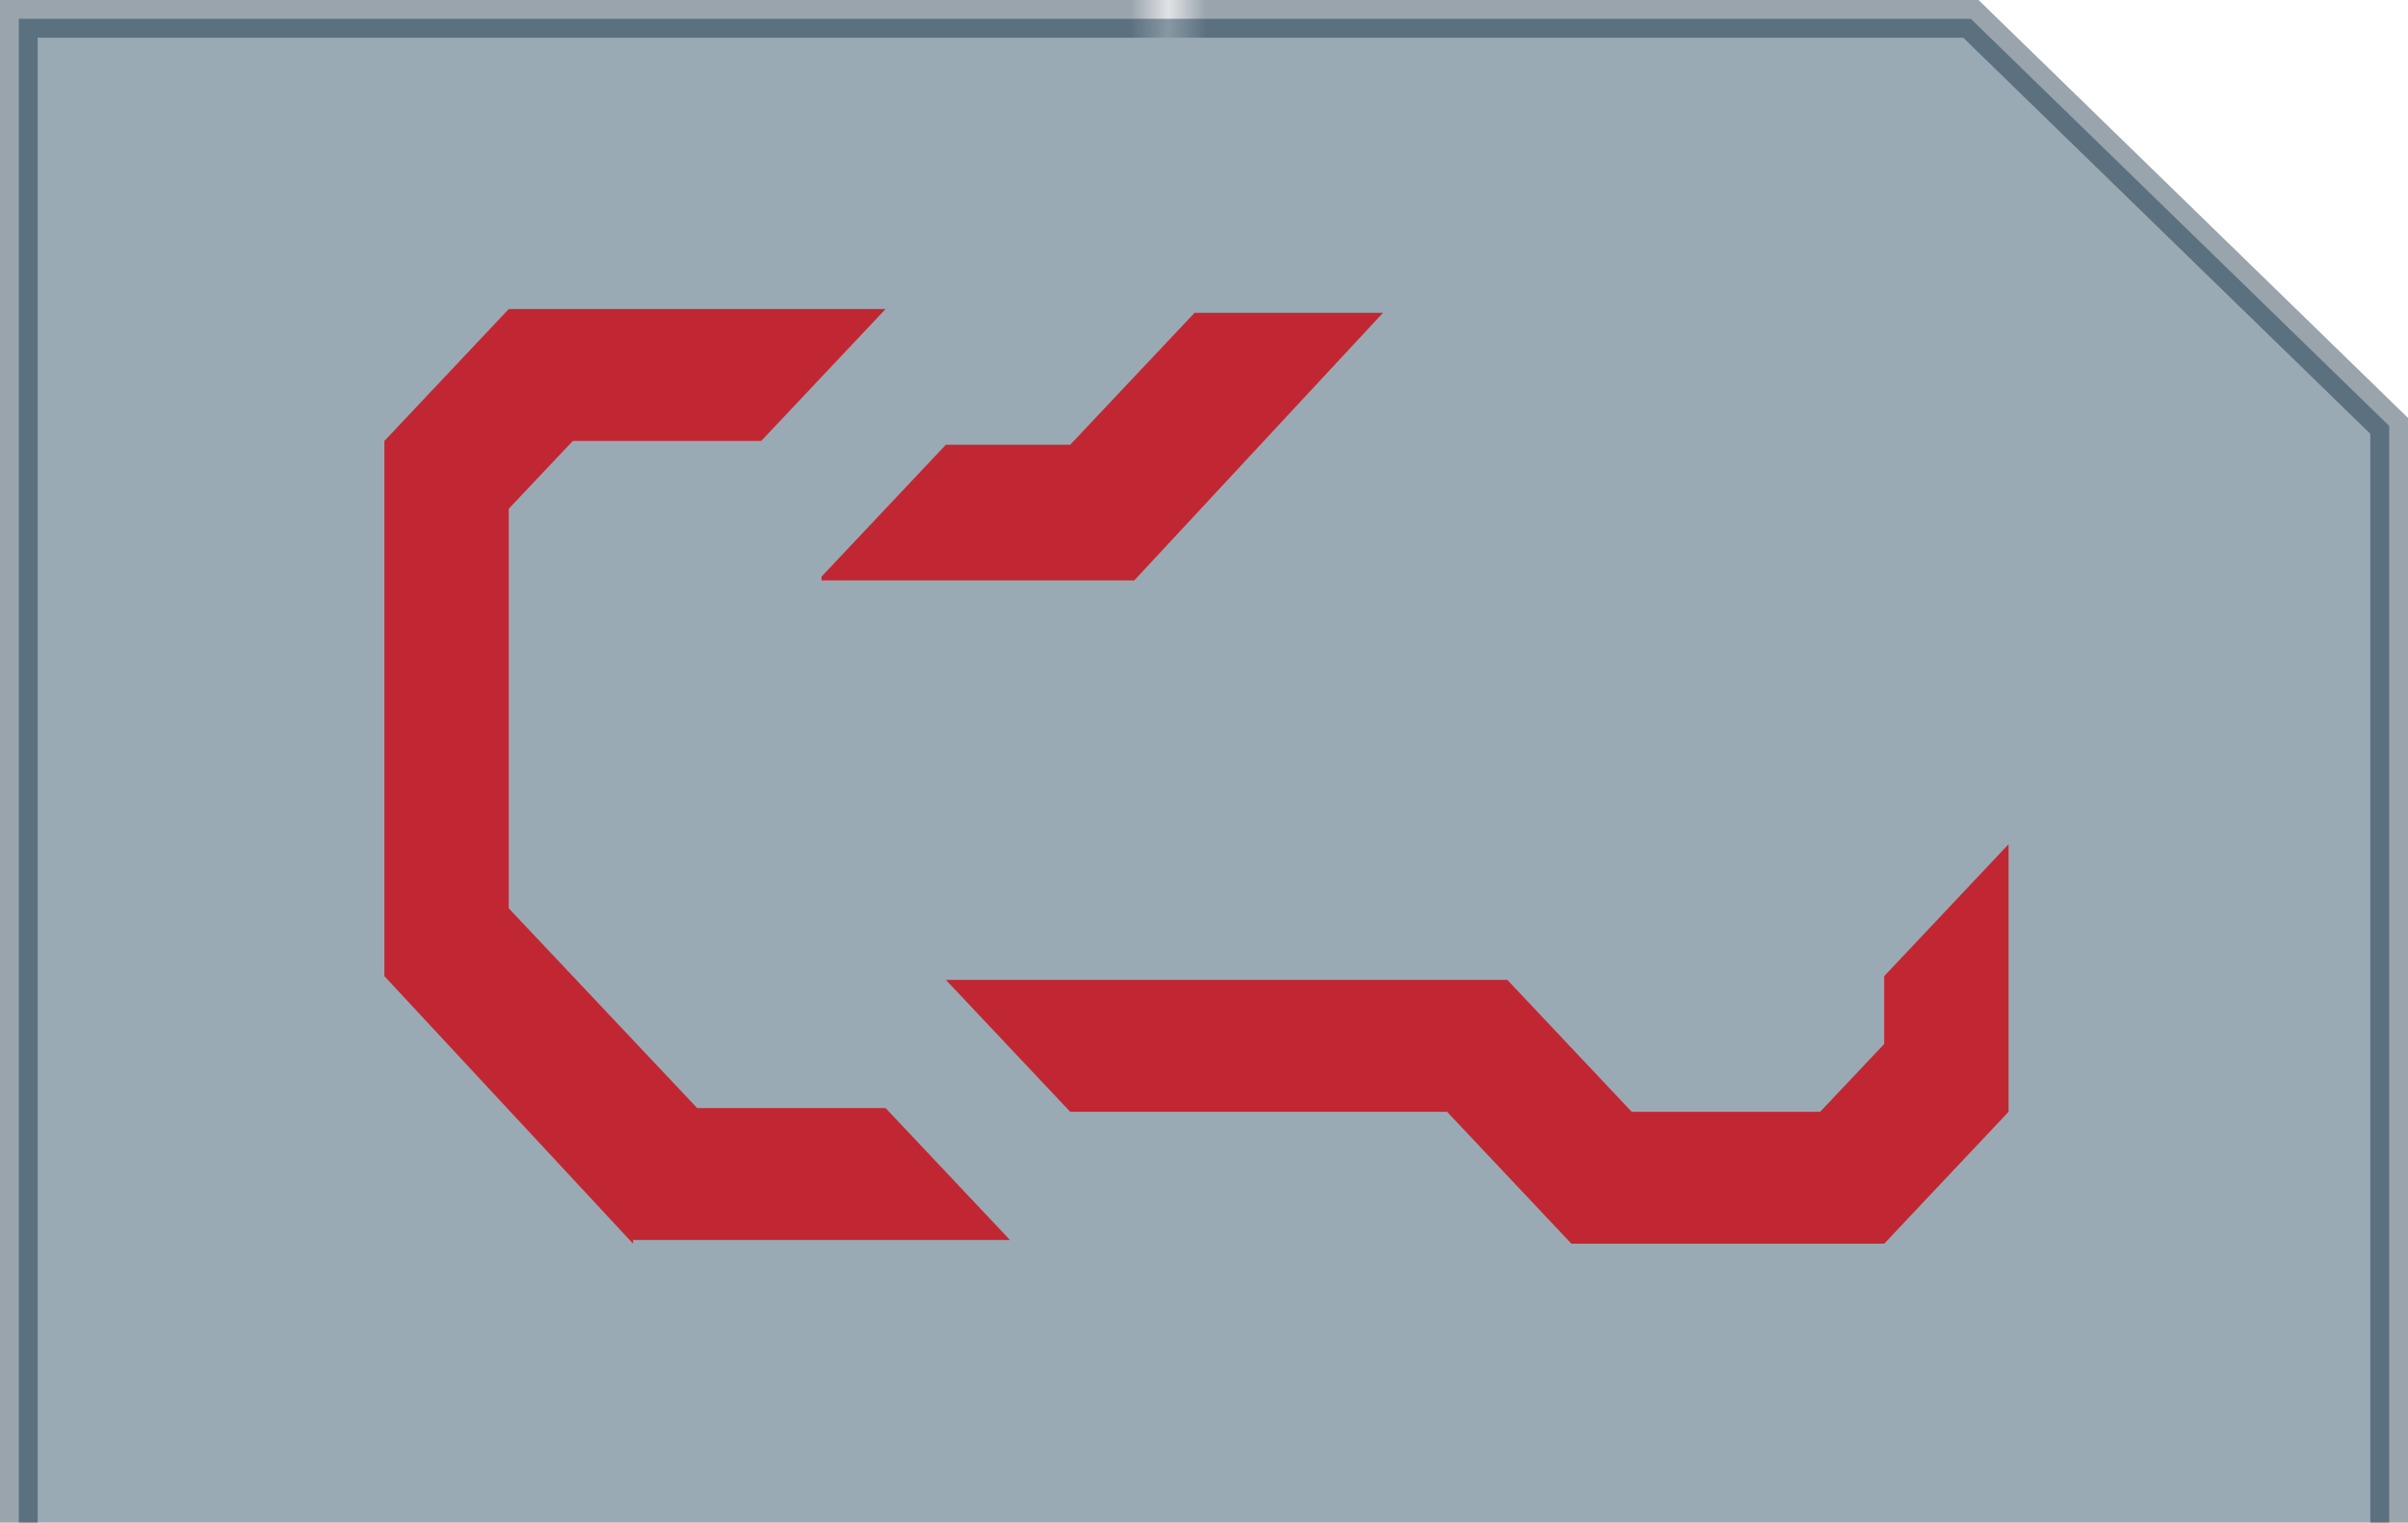 <?xml version="1.0" encoding="utf-8"?>
<!-- Generator: Adobe Illustrator 18.0.0, SVG Export Plug-In . SVG Version: 6.00 Build 0)  -->
<!DOCTYPE svg PUBLIC "-//W3C//DTD SVG 1.1//EN" "http://www.w3.org/Graphics/SVG/1.1/DTD/svg11.dtd">
<svg version="1.1" xmlns="http://www.w3.org/2000/svg" xmlns:xlink="http://www.w3.org/1999/xlink" x="0px" y="0px"
	 viewBox="0 0 63.9 40.4" enable-background="new 0 0 63.9 40.4" xml:space="preserve">
<pattern  x="331.5" y="-245.6" width="74.3" height="71.1" patternUnits="userSpaceOnUse" id="New_Pattern_Swatch_4" viewBox="0 -71.1 74.3 71.1" overflow="visible">
	<g>
		<polygon fill="none" points="0,0 74.3,0 74.3,-71.1 0,-71.1 		"/>
		<polygon fill="#001B30" points="74.3,0 0,0 0,-71.1 74.3,-71.1 		"/>
	</g>
</pattern>
<g id="Bacground">
</g>
<g id="ICONS" display="none">
</g>
<g id="Line_work">
</g>
<g id="Logo">
</g>
<g id="ICONS_in_SITU">
	<g>
		<g>
			<polygon opacity="0.4" fill="#032B44" stroke="url(#New_Pattern_Swatch_4)" stroke-miterlimit="10" points="63.4,48.1 0.5,48.1 
				0.5,0.5 52.3,0.5 52.3,0.5 63.4,11.3 			"/>
			<g>
				<path fill="#C12732" d="M16.8,33l-6.6-7.1V11.7l3.3-3.5h10l-3.3,3.5h-5l-1.7,1.8v10.6l5,5.3h5l3.3,3.5H16.8z M21.8,15.3l3.3-3.5
					h3.3l3.3-3.5h5l-6.6,7.1H21.8z M41.7,33l-3.3-3.5h-10l-3.3-3.5H40l3.3,3.5h5l1.7-1.8v-1.8l3.3-3.5v7.1L50,33H41.7z"/>
			</g>
		</g>
	</g>
</g>
</svg>
